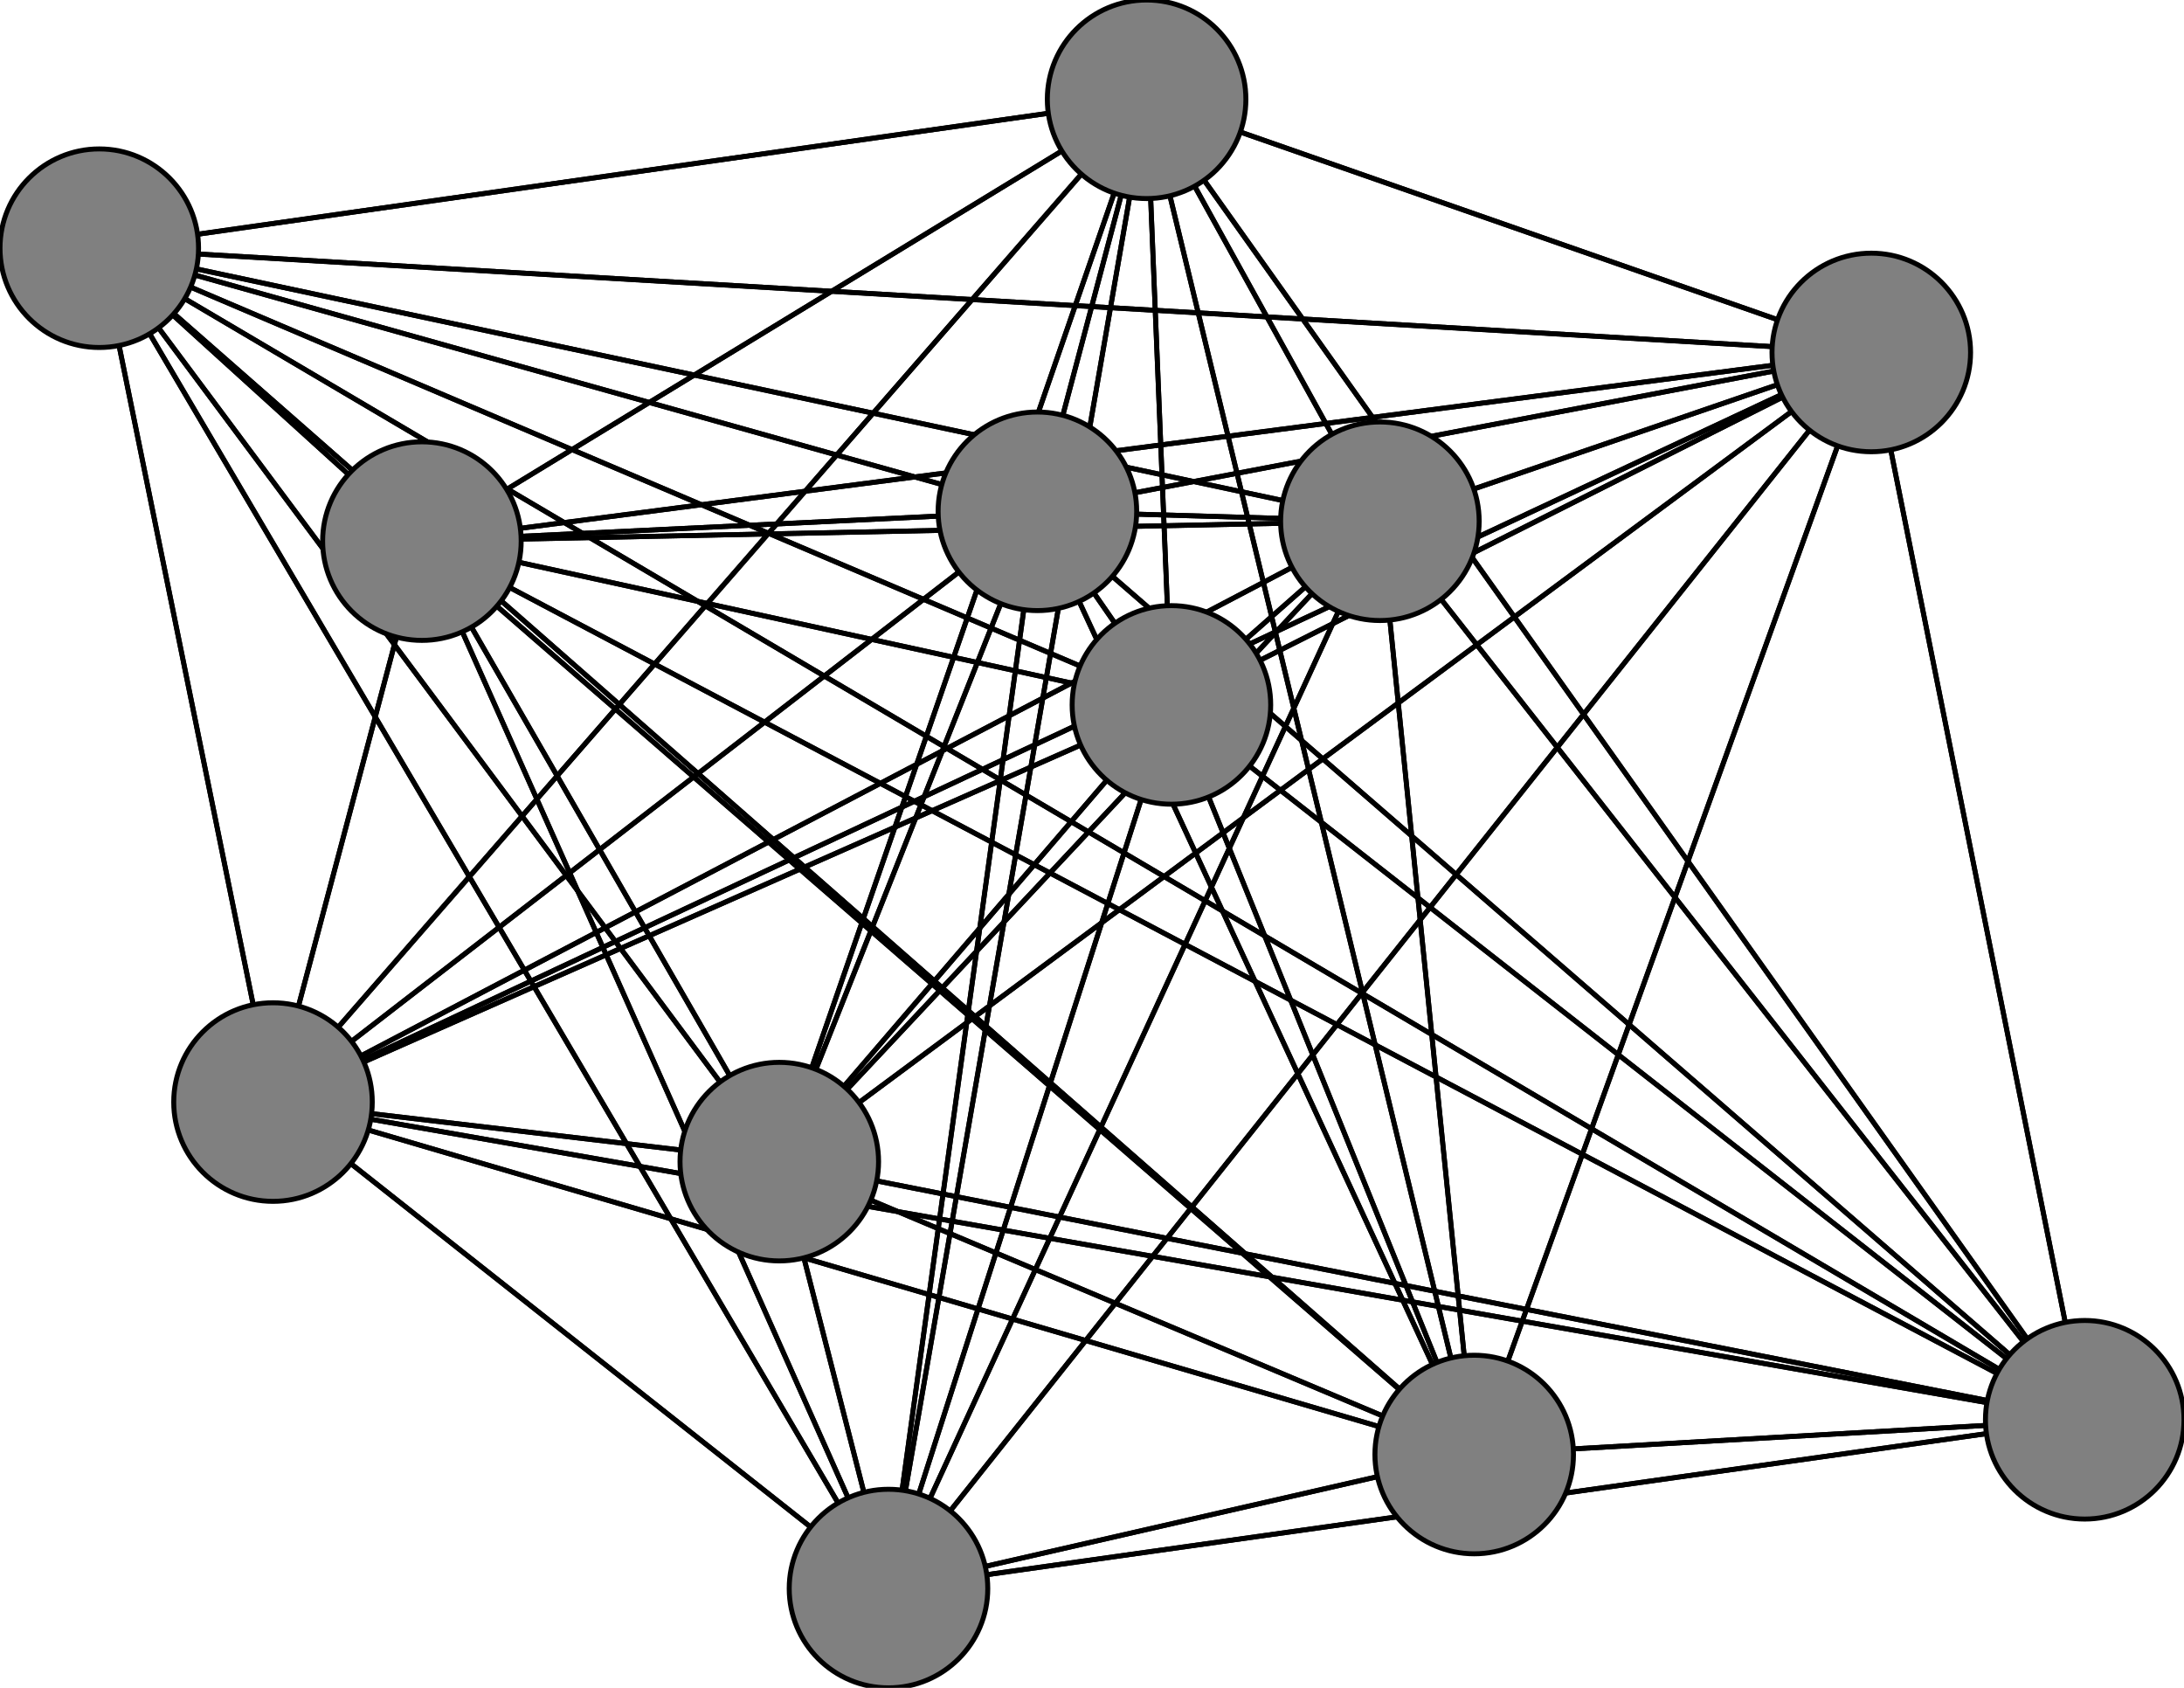 <svg width="440" height="340" xmlns="http://www.w3.org/2000/svg">
<path stroke-width="1" stroke="black" d="M 157 234 236 142"/>
<path stroke-width="1" stroke="black" d="M 278 105 209 103"/>
<path stroke-width="1" stroke="black" d="M 278 105 231 20"/>
<path stroke-width="1" stroke="black" d="M 278 105 420 286"/>
<path stroke-width="1" stroke="black" d="M 278 105 377 71"/>
<path stroke-width="1" stroke="black" d="M 278 105 20 50"/>
<path stroke-width="1" stroke="black" d="M 278 105 297 293"/>
<path stroke-width="1" stroke="black" d="M 278 105 55 222"/>
<path stroke-width="1" stroke="black" d="M 278 105 236 142"/>
<path stroke-width="1" stroke="black" d="M 278 105 157 234"/>
<path stroke-width="1" stroke="black" d="M 231 20 179 320"/>
<path stroke-width="1" stroke="black" d="M 231 20 85 109"/>
<path stroke-width="1" stroke="black" d="M 231 20 209 103"/>
<path stroke-width="1" stroke="black" d="M 231 20 278 105"/>
<path stroke-width="1" stroke="black" d="M 231 20 420 286"/>
<path stroke-width="1" stroke="black" d="M 231 20 377 71"/>
<path stroke-width="1" stroke="black" d="M 231 20 20 50"/>
<path stroke-width="1" stroke="black" d="M 231 20 297 293"/>
<path stroke-width="1" stroke="black" d="M 231 20 55 222"/>
<path stroke-width="1" stroke="black" d="M 231 20 236 142"/>
<path stroke-width="1" stroke="black" d="M 231 20 157 234"/>
<path stroke-width="1" stroke="black" d="M 420 286 179 320"/>
<path stroke-width="1" stroke="black" d="M 420 286 85 109"/>
<path stroke-width="1" stroke="black" d="M 420 286 209 103"/>
<path stroke-width="1" stroke="black" d="M 420 286 278 105"/>
<path stroke-width="1" stroke="black" d="M 420 286 231 20"/>
<path stroke-width="1" stroke="black" d="M 420 286 377 71"/>
<path stroke-width="1" stroke="black" d="M 420 286 20 50"/>
<path stroke-width="1" stroke="black" d="M 420 286 297 293"/>
<path stroke-width="1" stroke="black" d="M 420 286 55 222"/>
<path stroke-width="1" stroke="black" d="M 278 105 85 109"/>
<path stroke-width="1" stroke="black" d="M 420 286 236 142"/>
<path stroke-width="1" stroke="black" d="M 278 105 179 320"/>
<path stroke-width="1" stroke="black" d="M 209 103 236 142"/>
<path stroke-width="1" stroke="black" d="M 179 320 278 105"/>
<path stroke-width="1" stroke="black" d="M 179 320 231 20"/>
<path stroke-width="1" stroke="black" d="M 179 320 420 286"/>
<path stroke-width="1" stroke="black" d="M 179 320 377 71"/>
<path stroke-width="1" stroke="black" d="M 179 320 20 50"/>
<path stroke-width="1" stroke="black" d="M 179 320 297 293"/>
<path stroke-width="1" stroke="black" d="M 179 320 55 222"/>
<path stroke-width="1" stroke="black" d="M 179 320 236 142"/>
<path stroke-width="1" stroke="black" d="M 179 320 157 234"/>
<path stroke-width="1" stroke="black" d="M 85 109 179 320"/>
<path stroke-width="1" stroke="black" d="M 85 109 209 103"/>
<path stroke-width="1" stroke="black" d="M 85 109 278 105"/>
<path stroke-width="1" stroke="black" d="M 85 109 231 20"/>
<path stroke-width="1" stroke="black" d="M 85 109 420 286"/>
<path stroke-width="1" stroke="black" d="M 85 109 377 71"/>
<path stroke-width="1" stroke="black" d="M 85 109 20 50"/>
<path stroke-width="1" stroke="black" d="M 85 109 297 293"/>
<path stroke-width="1" stroke="black" d="M 85 109 55 222"/>
<path stroke-width="1" stroke="black" d="M 85 109 236 142"/>
<path stroke-width="1" stroke="black" d="M 85 109 157 234"/>
<path stroke-width="1" stroke="black" d="M 209 103 179 320"/>
<path stroke-width="1" stroke="black" d="M 209 103 85 109"/>
<path stroke-width="1" stroke="black" d="M 209 103 278 105"/>
<path stroke-width="1" stroke="black" d="M 209 103 231 20"/>
<path stroke-width="1" stroke="black" d="M 209 103 420 286"/>
<path stroke-width="1" stroke="black" d="M 209 103 377 71"/>
<path stroke-width="1" stroke="black" d="M 209 103 20 50"/>
<path stroke-width="1" stroke="black" d="M 209 103 297 293"/>
<path stroke-width="1" stroke="black" d="M 209 103 55 222"/>
<path stroke-width="1" stroke="black" d="M 209 103 157 234"/>
<path stroke-width="1" stroke="black" d="M 420 286 157 234"/>
<path stroke-width="1" stroke="black" d="M 377 71 179 320"/>
<path stroke-width="1" stroke="black" d="M 377 71 85 109"/>
<path stroke-width="1" stroke="black" d="M 55 222 278 105"/>
<path stroke-width="1" stroke="black" d="M 55 222 231 20"/>
<path stroke-width="1" stroke="black" d="M 55 222 420 286"/>
<path stroke-width="1" stroke="black" d="M 55 222 377 71"/>
<path stroke-width="1" stroke="black" d="M 55 222 20 50"/>
<path stroke-width="1" stroke="black" d="M 55 222 297 293"/>
<path stroke-width="1" stroke="black" d="M 55 222 236 142"/>
<path stroke-width="1" stroke="black" d="M 55 222 157 234"/>
<path stroke-width="1" stroke="black" d="M 236 142 179 320"/>
<path stroke-width="1" stroke="black" d="M 236 142 85 109"/>
<path stroke-width="1" stroke="black" d="M 236 142 209 103"/>
<path stroke-width="1" stroke="black" d="M 236 142 278 105"/>
<path stroke-width="1" stroke="black" d="M 236 142 231 20"/>
<path stroke-width="1" stroke="black" d="M 236 142 420 286"/>
<path stroke-width="1" stroke="black" d="M 236 142 377 71"/>
<path stroke-width="1" stroke="black" d="M 236 142 20 50"/>
<path stroke-width="1" stroke="black" d="M 236 142 297 293"/>
<path stroke-width="1" stroke="black" d="M 236 142 55 222"/>
<path stroke-width="1" stroke="black" d="M 236 142 157 234"/>
<path stroke-width="1" stroke="black" d="M 157 234 179 320"/>
<path stroke-width="1" stroke="black" d="M 157 234 85 109"/>
<path stroke-width="1" stroke="black" d="M 157 234 209 103"/>
<path stroke-width="1" stroke="black" d="M 157 234 278 105"/>
<path stroke-width="1" stroke="black" d="M 157 234 231 20"/>
<path stroke-width="1" stroke="black" d="M 157 234 420 286"/>
<path stroke-width="1" stroke="black" d="M 157 234 377 71"/>
<path stroke-width="1" stroke="black" d="M 157 234 20 50"/>
<path stroke-width="1" stroke="black" d="M 157 234 297 293"/>
<path stroke-width="1" stroke="black" d="M 157 234 55 222"/>
<path stroke-width="1" stroke="black" d="M 55 222 209 103"/>
<path stroke-width="1" stroke="black" d="M 55 222 85 109"/>
<path stroke-width="1" stroke="black" d="M 55 222 179 320"/>
<path stroke-width="1" stroke="black" d="M 297 293 157 234"/>
<path stroke-width="1" stroke="black" d="M 377 71 209 103"/>
<path stroke-width="1" stroke="black" d="M 377 71 278 105"/>
<path stroke-width="1" stroke="black" d="M 377 71 231 20"/>
<path stroke-width="1" stroke="black" d="M 377 71 420 286"/>
<path stroke-width="1" stroke="black" d="M 377 71 20 50"/>
<path stroke-width="1" stroke="black" d="M 377 71 297 293"/>
<path stroke-width="1" stroke="black" d="M 377 71 55 222"/>
<path stroke-width="1" stroke="black" d="M 377 71 236 142"/>
<path stroke-width="1" stroke="black" d="M 377 71 157 234"/>
<path stroke-width="1" stroke="black" d="M 20 50 179 320"/>
<path stroke-width="1" stroke="black" d="M 20 50 85 109"/>
<path stroke-width="1" stroke="black" d="M 20 50 209 103"/>
<path stroke-width="1" stroke="black" d="M 20 50 278 105"/>
<path stroke-width="1" stroke="black" d="M 20 50 231 20"/>
<path stroke-width="1" stroke="black" d="M 179 320 209 103"/>
<path stroke-width="1" stroke="black" d="M 20 50 420 286"/>
<path stroke-width="1" stroke="black" d="M 20 50 297 293"/>
<path stroke-width="1" stroke="black" d="M 20 50 55 222"/>
<path stroke-width="1" stroke="black" d="M 20 50 236 142"/>
<path stroke-width="1" stroke="black" d="M 20 50 157 234"/>
<path stroke-width="1" stroke="black" d="M 297 293 179 320"/>
<path stroke-width="1" stroke="black" d="M 297 293 85 109"/>
<path stroke-width="1" stroke="black" d="M 297 293 209 103"/>
<path stroke-width="1" stroke="black" d="M 297 293 278 105"/>
<path stroke-width="1" stroke="black" d="M 297 293 231 20"/>
<path stroke-width="1" stroke="black" d="M 297 293 420 286"/>
<path stroke-width="1" stroke="black" d="M 297 293 377 71"/>
<path stroke-width="1" stroke="black" d="M 297 293 20 50"/>
<path stroke-width="1" stroke="black" d="M 297 293 55 222"/>
<path stroke-width="1" stroke="black" d="M 297 293 236 142"/>
<path stroke-width="1" stroke="black" d="M 20 50 377 71"/>
<path stroke-width="1" stroke="black" d="M 179 320 85 109"/>
<circle cx="157" cy="234" r="20.0" style="fill:gray;stroke:black;stroke-width:1.0"/>
<circle cx="236" cy="142" r="20.0" style="fill:gray;stroke:black;stroke-width:1.0"/>
<circle cx="55" cy="222" r="20.0" style="fill:gray;stroke:black;stroke-width:1.0"/>
<circle cx="297" cy="293" r="20.0" style="fill:gray;stroke:black;stroke-width:1.0"/>
<circle cx="20" cy="50" r="20.0" style="fill:gray;stroke:black;stroke-width:1.0"/>
<circle cx="377" cy="71" r="20.0" style="fill:gray;stroke:black;stroke-width:1.0"/>
<circle cx="420" cy="286" r="20.0" style="fill:gray;stroke:black;stroke-width:1.0"/>
<circle cx="231" cy="20" r="20.0" style="fill:gray;stroke:black;stroke-width:1.0"/>
<circle cx="278" cy="105" r="20.0" style="fill:gray;stroke:black;stroke-width:1.0"/>
<circle cx="209" cy="103" r="20.0" style="fill:gray;stroke:black;stroke-width:1.0"/>
<circle cx="85" cy="109" r="20.0" style="fill:gray;stroke:black;stroke-width:1.0"/>
<circle cx="179" cy="320" r="20.0" style="fill:gray;stroke:black;stroke-width:1.0"/>
</svg>
